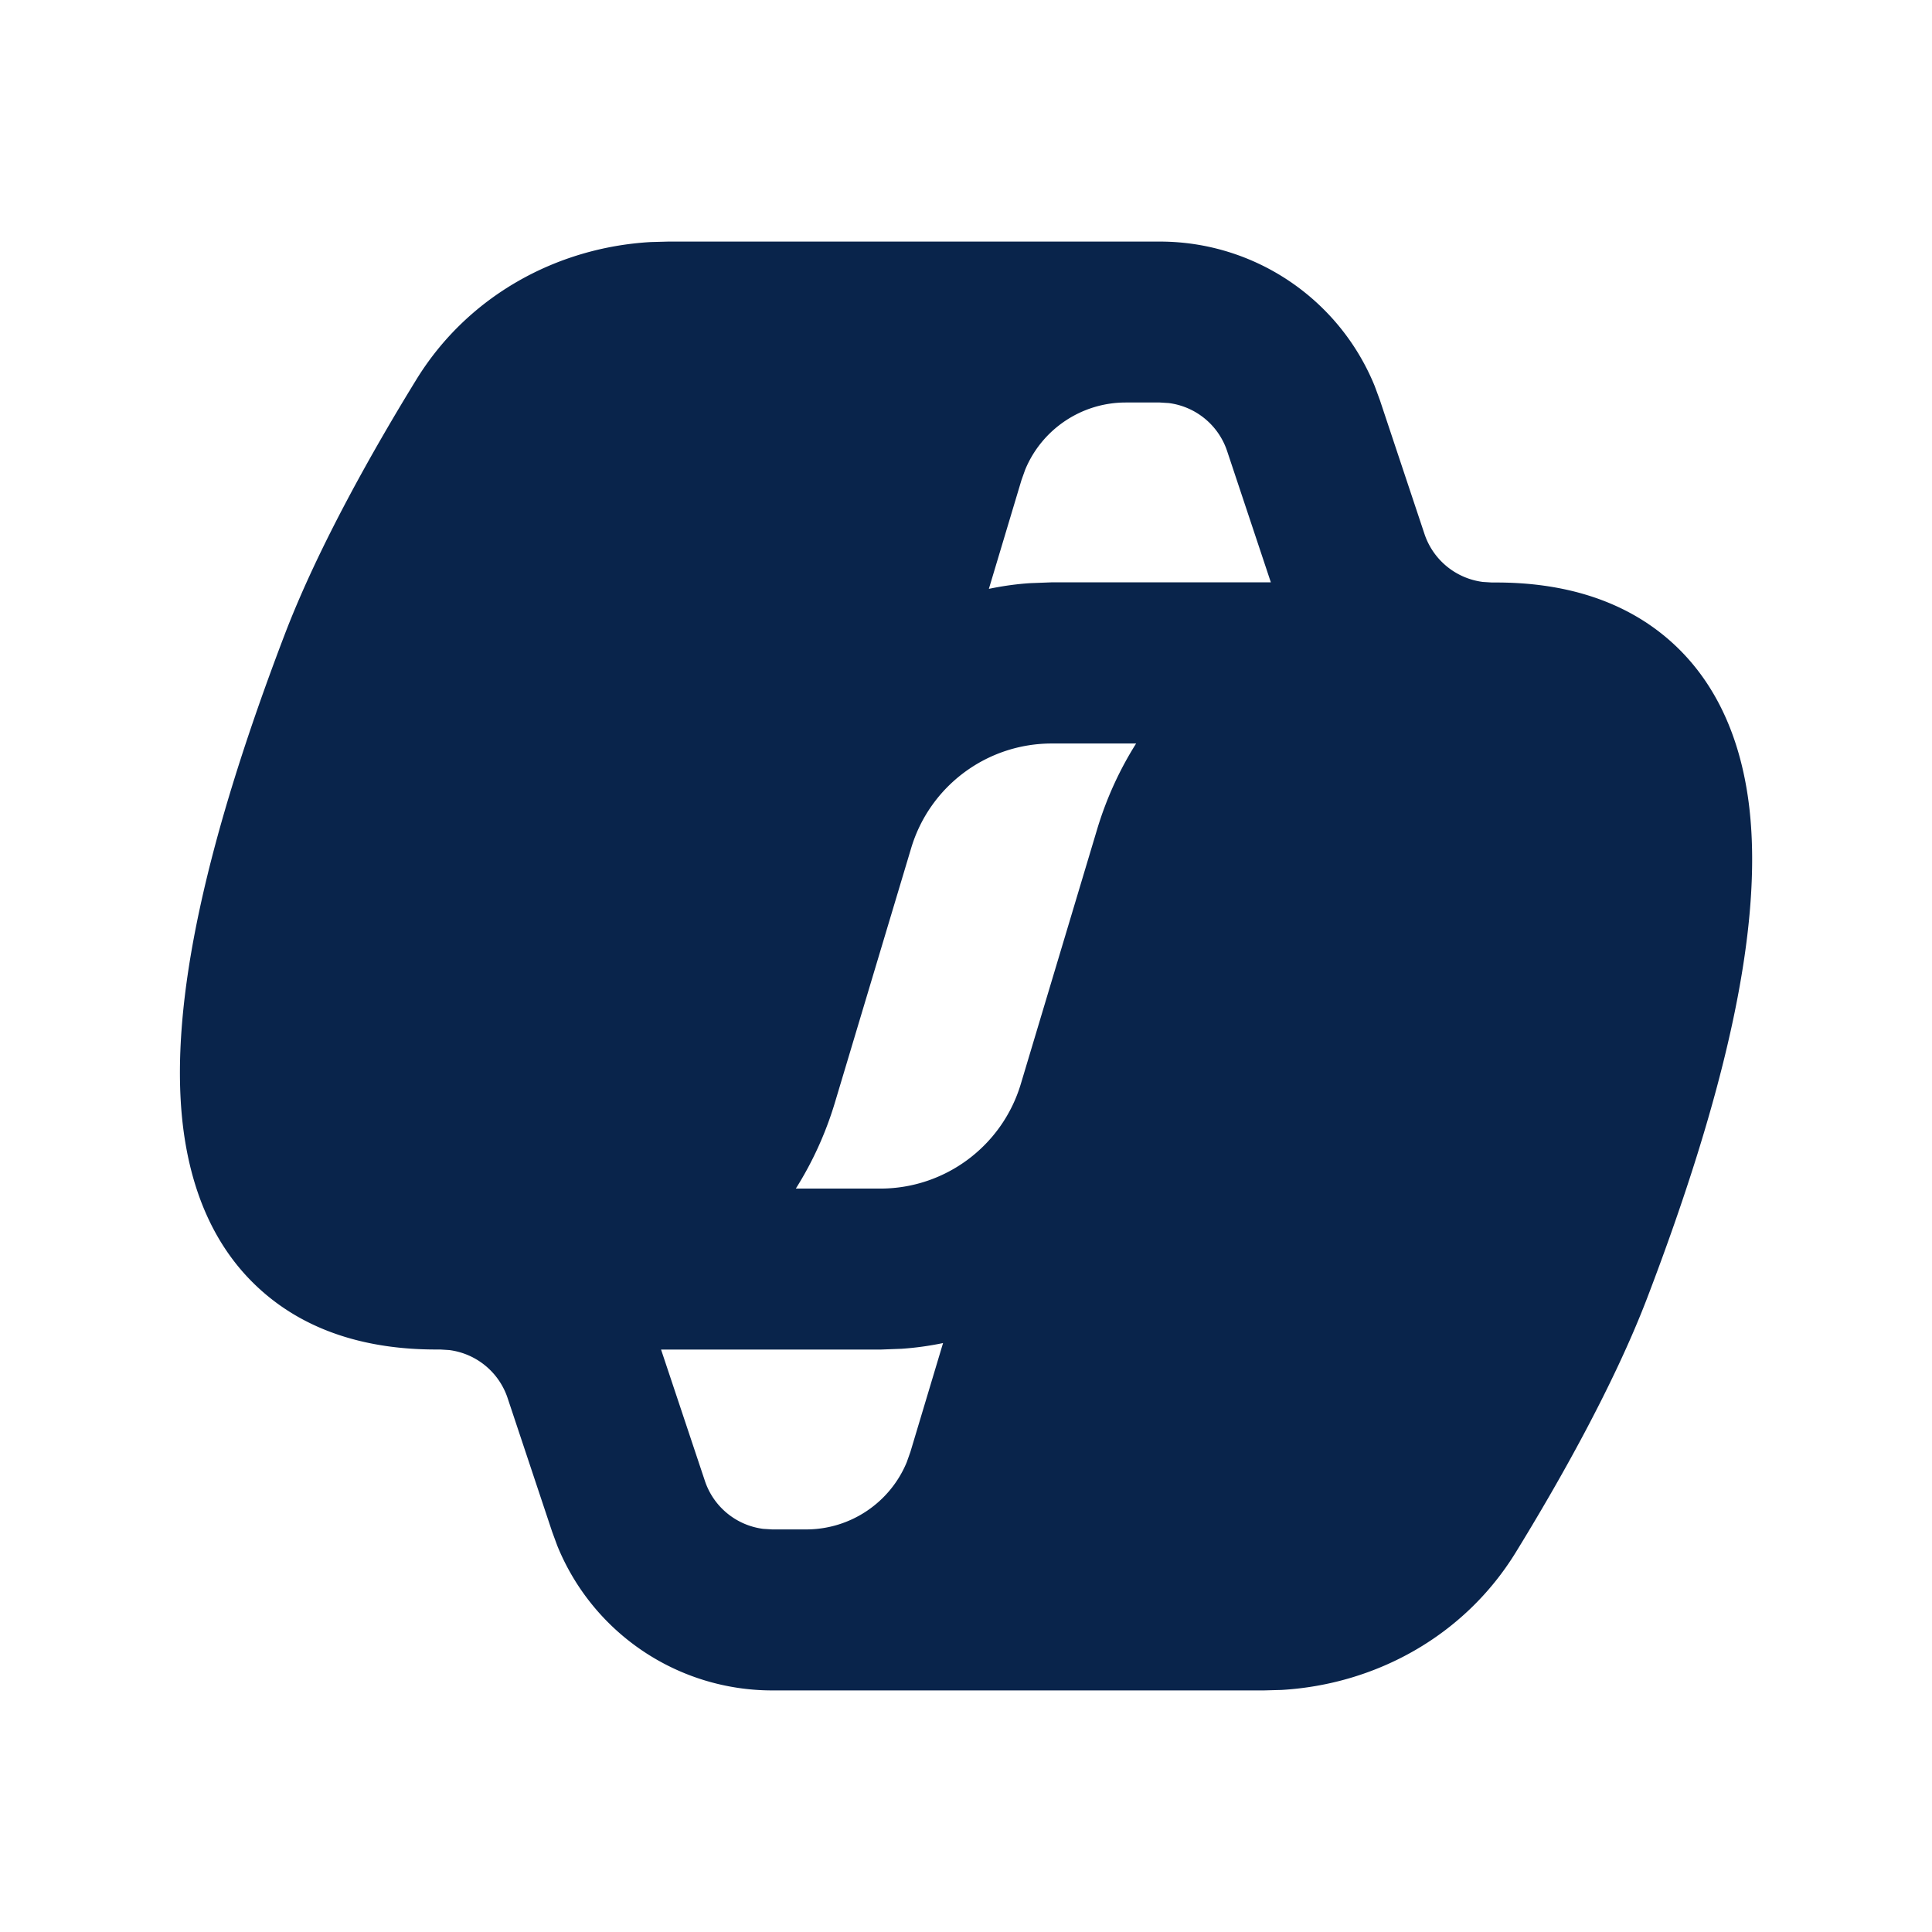 <svg xmlns="http://www.w3.org/2000/svg" width="24" height="24"><g fill="none" fill-rule="evenodd"><path d="M24 0v24H0V0zM12.594 23.258l-.012.002-.071.035-.02.004-.014-.004-.071-.036c-.01-.003-.019 0-.024.006l-.004.01-.017.428.005.02.01.013.104.074.015.004.012-.004.104-.074.012-.016.004-.017-.017-.427c-.002-.01-.009-.017-.016-.018m.264-.113-.014.002-.184.093-.01.01-.003.011.018.43.005.012.008.008.201.092c.012.004.023 0 .029-.008l.004-.014-.034-.614c-.003-.012-.01-.02-.02-.022m-.715.002a.023.023 0 0 0-.027.006l-.006.014-.034.614c0 .012.007.02.017.024l.015-.002.201-.093.01-.008.003-.011.018-.43-.003-.012-.01-.01z"/><path fill="#09244B" d="M14.408 3.001c1.178 0 2.231.716 2.67 1.797l.064.174.553 1.66a.882.882 0 0 0 .725.597l.112.007h.055c.812 0 1.58.205 2.175.738.594.533.877 1.272.969 2.062.175 1.524-.32 3.603-1.268 6.085-.42 1.098-1.107 2.306-1.633 3.162-.64 1.042-1.745 1.642-2.911 1.71l-.22.006H9.593a2.882 2.882 0 0 1-2.67-1.797l-.064-.174-.553-1.66a.882.882 0 0 0-.725-.597l-.112-.007h-.055c-.812 0-1.58-.205-2.175-.739-.594-.532-.877-1.27-.969-2.061-.175-1.524.32-3.603 1.268-6.085.42-1.098 1.107-2.306 1.633-3.162.64-1.042 1.745-1.643 2.911-1.71l.22-.006zm-2.693 13.683c-.169.035-.34.059-.516.071l-.264.01H8.212l.544 1.63a.882.882 0 0 0 .724.597l.112.007h.422c.552 0 1.043-.334 1.25-.835l.046-.13zm2.4-7.448h-1.05c-.805 0-1.515.528-1.746 1.299l-.95 3.17c-.115.38-.278.735-.483 1.06h1.049c.805 0 1.515-.529 1.746-1.3l.95-3.17c.115-.38.278-.735.483-1.06M14.407 5h-.422c-.552 0-1.043.334-1.25.835l-.046.129-.405 1.351c.169-.035.34-.06.516-.071l.264-.01h2.723l-.543-1.63a.882.882 0 0 0-.725-.597z"/></g></svg>